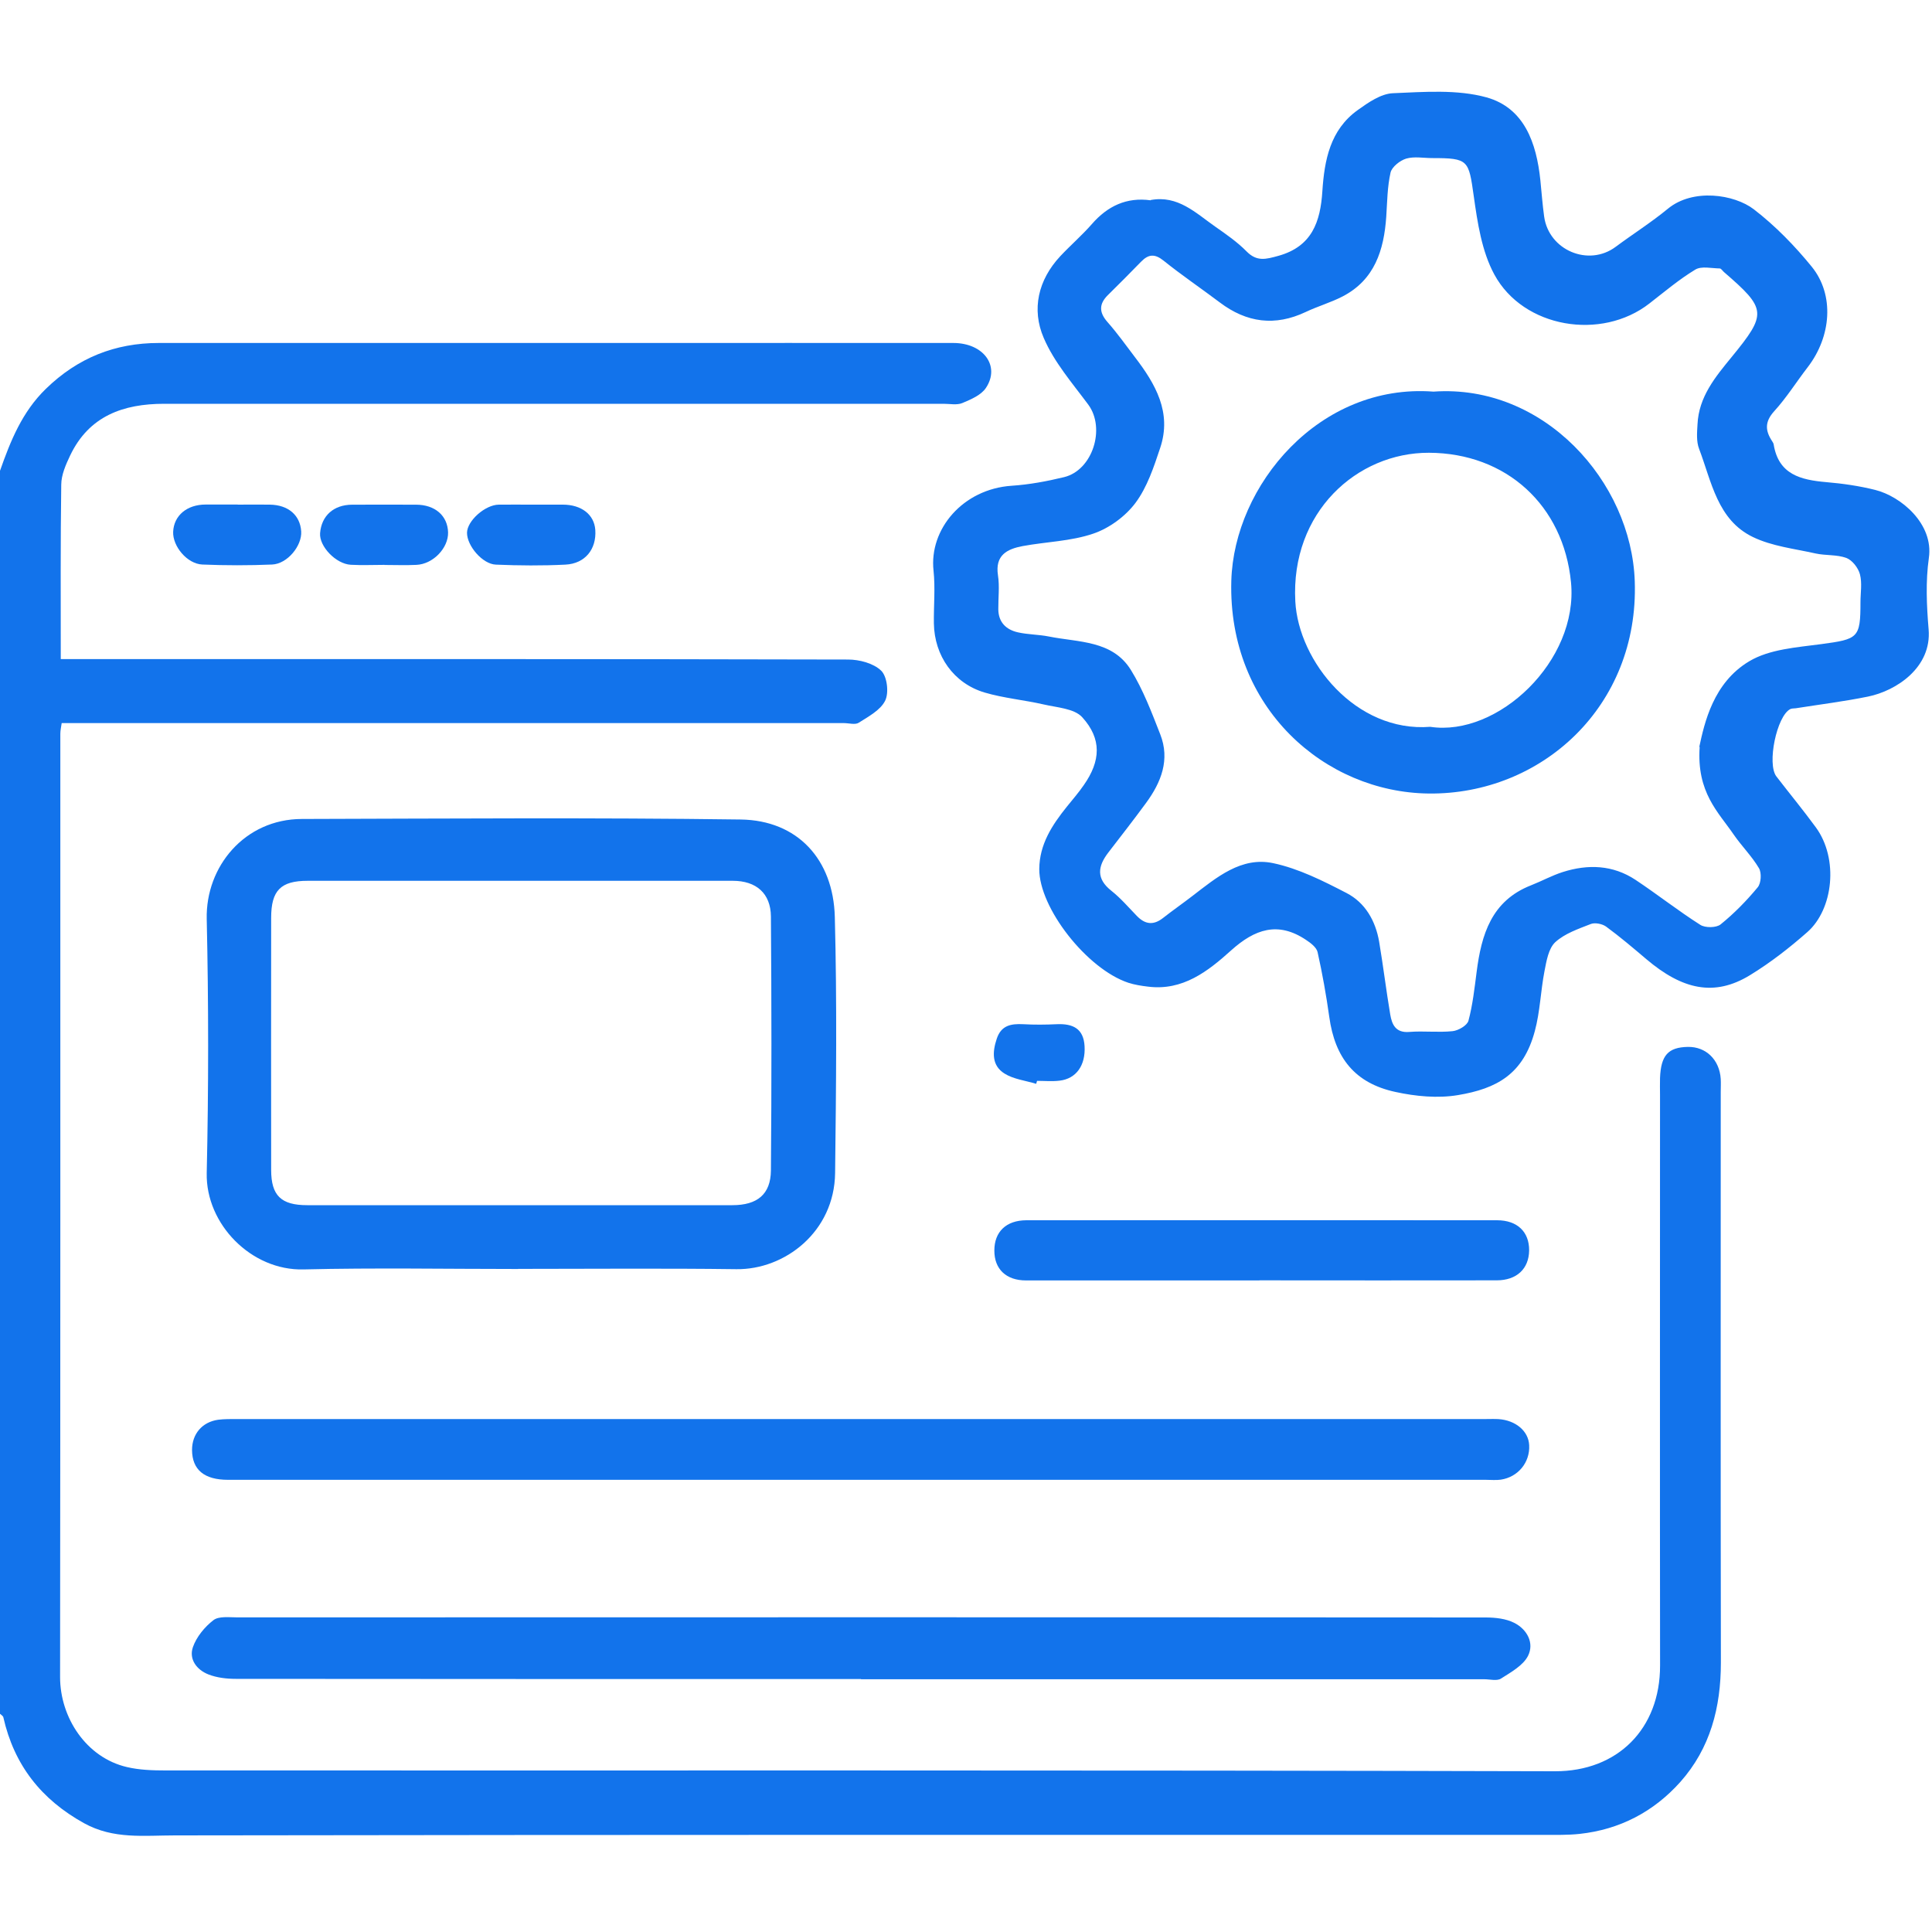 <svg width="40" height="40" viewBox="0 0 40 40" fill="none" xmlns="http://www.w3.org/2000/svg">
<g clip-path="url(#clip0_984_2008)">
<path d="M-0 9.747C0.218 9.127 0.458 8.528 0.95 8.05C1.609 7.409 2.381 7.101 3.288 7.101C6.497 7.101 9.706 7.101 12.915 7.101C15.189 7.101 17.462 7.099 19.737 7.101C20.361 7.101 20.713 7.576 20.414 8.029C20.315 8.18 20.102 8.27 19.923 8.345C19.811 8.391 19.666 8.36 19.537 8.36C14.158 8.36 8.78 8.36 3.4 8.36C2.552 8.36 1.844 8.611 1.453 9.429C1.363 9.618 1.269 9.831 1.268 10.035C1.251 11.227 1.258 12.418 1.258 13.646H1.693C6.981 13.646 12.27 13.642 17.558 13.655C17.792 13.655 18.086 13.732 18.244 13.886C18.367 14.005 18.407 14.339 18.328 14.503C18.233 14.701 17.983 14.833 17.78 14.963C17.706 15.011 17.576 14.971 17.473 14.971C12.224 14.971 6.974 14.971 1.726 14.971C1.585 14.971 1.442 14.971 1.277 14.971C1.266 15.05 1.249 15.123 1.249 15.194C1.249 21.705 1.251 28.213 1.244 34.723C1.244 35.56 1.785 36.389 2.627 36.585C2.886 36.646 3.159 36.655 3.427 36.655C13.016 36.659 22.605 36.646 32.194 36.672C33.49 36.675 34.372 35.794 34.37 34.483C34.365 30.545 34.369 26.609 34.369 22.672C34.369 22.554 34.365 22.437 34.369 22.321C34.387 21.849 34.537 21.683 34.945 21.675C35.319 21.668 35.6 21.939 35.626 22.338C35.631 22.427 35.626 22.519 35.626 22.611C35.626 26.549 35.622 30.484 35.629 34.422C35.629 35.349 35.411 36.194 34.789 36.894C34.236 37.512 33.534 37.879 32.703 37.969C32.459 37.995 32.209 37.989 31.963 37.989C22.517 37.989 13.071 37.985 3.625 38C2.978 38 2.352 38.084 1.743 37.749C0.853 37.257 0.292 36.543 0.069 35.554C0.062 35.525 0.022 35.503 -0.004 35.479C-0.004 26.903 -0.004 18.325 -0.004 9.749L-0 9.747Z" fill="#1273EB"/>
<path d="M23.825 4.141C24.385 4.038 24.754 4.407 25.154 4.688C25.383 4.848 25.616 5.009 25.811 5.207C26.023 5.422 26.212 5.367 26.467 5.297C27.165 5.103 27.337 4.591 27.378 3.961C27.42 3.315 27.539 2.688 28.11 2.279C28.328 2.123 28.588 1.941 28.838 1.93C29.486 1.903 30.168 1.848 30.777 2.016C31.561 2.235 31.811 2.963 31.891 3.726C31.917 3.98 31.935 4.233 31.97 4.484C32.067 5.183 32.891 5.528 33.451 5.11C33.809 4.844 34.187 4.605 34.53 4.323C35.049 3.893 35.906 4.022 36.312 4.334C36.755 4.675 37.157 5.088 37.511 5.523C37.983 6.106 37.917 6.965 37.427 7.602C37.194 7.904 36.989 8.233 36.732 8.515C36.535 8.732 36.546 8.917 36.69 9.134C36.702 9.154 36.719 9.178 36.722 9.202C36.823 9.826 37.284 9.936 37.809 9.982C38.15 10.011 38.493 10.06 38.823 10.143C39.355 10.275 40.038 10.844 39.935 11.552C39.866 12.037 39.889 12.541 39.93 13.031C39.996 13.82 39.26 14.303 38.675 14.422C38.179 14.523 37.678 14.585 37.179 14.664C37.141 14.67 37.099 14.664 37.066 14.681C36.785 14.824 36.579 15.816 36.778 16.075C37.049 16.427 37.332 16.77 37.594 17.128C38.073 17.782 37.954 18.827 37.42 19.297C37.049 19.624 36.653 19.932 36.233 20.189C35.493 20.642 34.831 20.49 34.084 19.857C33.812 19.626 33.539 19.394 33.251 19.183C33.172 19.127 33.023 19.097 32.937 19.13C32.68 19.231 32.398 19.326 32.201 19.506C32.06 19.637 32.018 19.895 31.977 20.106C31.897 20.517 31.886 20.945 31.777 21.347C31.537 22.242 30.988 22.539 30.185 22.673C29.767 22.743 29.308 22.699 28.888 22.607C28.053 22.426 27.638 21.904 27.521 21.053C27.458 20.604 27.378 20.154 27.279 19.712C27.256 19.613 27.134 19.521 27.036 19.457C26.458 19.071 25.979 19.237 25.491 19.675C25.011 20.108 24.488 20.519 23.767 20.427C23.631 20.411 23.491 20.389 23.361 20.347C22.499 20.06 21.512 18.793 21.517 17.992C21.521 17.479 21.783 17.082 22.086 16.704C22.205 16.556 22.332 16.411 22.44 16.253C22.788 15.756 22.816 15.299 22.405 14.848C22.24 14.668 21.884 14.649 21.609 14.585C21.203 14.492 20.783 14.455 20.385 14.338C19.743 14.147 19.345 13.576 19.335 12.906C19.33 12.543 19.366 12.174 19.328 11.816C19.233 10.956 19.935 10.125 20.945 10.057C21.31 10.033 21.673 9.965 22.029 9.879C22.623 9.736 22.893 8.868 22.532 8.378C22.201 7.932 21.823 7.497 21.609 6.996C21.354 6.404 21.493 5.796 21.952 5.304C22.165 5.077 22.403 4.871 22.607 4.638C22.933 4.264 23.326 4.079 23.823 4.147L23.825 4.141ZM35.181 15.468C35.289 14.965 35.471 14.136 36.214 13.692C36.634 13.44 37.198 13.404 37.706 13.336C38.471 13.233 38.519 13.211 38.519 12.471C38.519 12.277 38.556 12.073 38.508 11.89C38.473 11.758 38.35 11.598 38.227 11.552C38.031 11.479 37.8 11.505 37.59 11.459C37.154 11.361 36.688 11.31 36.293 11.119C35.556 10.765 35.436 9.971 35.178 9.293C35.119 9.141 35.135 8.956 35.145 8.787C35.17 8.218 35.513 7.805 35.851 7.393C36.587 6.493 36.579 6.398 35.691 5.631C35.662 5.605 35.634 5.558 35.605 5.558C35.434 5.556 35.227 5.504 35.099 5.582C34.763 5.785 34.46 6.042 34.148 6.284C33.156 7.057 31.541 6.794 30.939 5.684C30.678 5.204 30.59 4.611 30.512 4.057C30.407 3.315 30.405 3.273 29.655 3.273C29.473 3.273 29.28 3.235 29.113 3.284C28.985 3.323 28.818 3.455 28.79 3.572C28.723 3.868 28.721 4.18 28.701 4.486C28.653 5.178 28.462 5.793 27.796 6.138C27.552 6.264 27.282 6.341 27.034 6.459C26.398 6.76 25.811 6.682 25.255 6.262C24.869 5.971 24.467 5.699 24.09 5.396C23.906 5.249 23.777 5.262 23.625 5.418C23.4 5.651 23.168 5.881 22.939 6.108C22.752 6.292 22.752 6.466 22.928 6.666C23.13 6.895 23.31 7.147 23.495 7.391C23.922 7.949 24.267 8.539 24.02 9.275C23.888 9.67 23.752 10.086 23.508 10.413C23.299 10.692 22.963 10.938 22.633 11.049C22.17 11.207 21.66 11.216 21.174 11.306C20.851 11.367 20.598 11.493 20.662 11.912C20.697 12.139 20.667 12.378 20.669 12.613C20.671 12.884 20.831 13.037 21.075 13.092C21.284 13.139 21.504 13.136 21.715 13.178C22.326 13.301 23.031 13.253 23.414 13.871C23.669 14.284 23.844 14.75 24.022 15.204C24.227 15.728 24.042 16.196 23.728 16.624C23.473 16.972 23.207 17.312 22.945 17.653C22.728 17.936 22.691 18.191 23.009 18.442C23.201 18.594 23.363 18.783 23.535 18.961C23.706 19.139 23.878 19.163 24.078 19.007C24.279 18.849 24.488 18.704 24.689 18.549C25.187 18.167 25.699 17.73 26.361 17.871C26.888 17.983 27.394 18.238 27.88 18.49C28.266 18.69 28.48 19.066 28.554 19.499C28.638 19.998 28.699 20.503 28.783 21.002C28.818 21.211 28.895 21.389 29.179 21.365C29.477 21.341 29.779 21.38 30.075 21.349C30.196 21.336 30.378 21.229 30.403 21.132C30.491 20.803 30.528 20.462 30.572 20.123C30.671 19.35 30.878 18.651 31.697 18.33C31.917 18.244 32.128 18.127 32.354 18.055C32.877 17.888 33.394 17.906 33.864 18.218C34.317 18.519 34.745 18.857 35.203 19.148C35.304 19.213 35.533 19.211 35.623 19.139C35.904 18.912 36.161 18.649 36.392 18.37C36.462 18.286 36.475 18.073 36.418 17.976C36.271 17.727 36.058 17.517 35.893 17.277C35.576 16.813 35.124 16.407 35.19 15.462L35.181 15.468Z" fill="#1273EB"/>
<path d="M10.728 26.273C9.247 26.273 7.765 26.246 6.284 26.282C5.203 26.31 4.258 25.343 4.28 24.288C4.319 22.535 4.319 20.78 4.28 19.026C4.256 17.943 5.064 16.958 6.251 16.956C9.278 16.948 12.306 16.926 15.334 16.967C16.513 16.983 17.253 17.794 17.284 18.985C17.33 20.75 17.311 22.519 17.29 24.286C17.275 25.506 16.245 26.29 15.247 26.277C13.741 26.257 12.233 26.271 10.726 26.271L10.728 26.273ZM10.763 24.952C12.229 24.952 13.697 24.952 15.163 24.952C15.678 24.952 15.956 24.728 15.961 24.233C15.976 22.48 15.974 20.728 15.961 18.976C15.957 18.495 15.656 18.236 15.172 18.236C12.238 18.236 9.304 18.236 6.37 18.236C5.811 18.236 5.614 18.436 5.614 19.003C5.612 20.743 5.612 22.482 5.614 24.222C5.614 24.754 5.82 24.952 6.361 24.952C7.827 24.952 9.295 24.952 10.761 24.952H10.763Z" fill="#1273EB"/>
<path d="M17.827 34.763C13.514 34.763 9.198 34.763 4.884 34.759C4.693 34.759 4.492 34.736 4.317 34.668C4.075 34.574 3.906 34.354 3.994 34.102C4.068 33.89 4.238 33.682 4.42 33.543C4.532 33.457 4.745 33.486 4.912 33.486C13.527 33.484 22.143 33.482 30.758 33.488C30.958 33.488 31.18 33.512 31.352 33.6C31.616 33.734 31.769 34.016 31.637 34.281C31.536 34.482 31.282 34.622 31.075 34.754C30.991 34.807 30.846 34.767 30.73 34.767C26.429 34.767 22.128 34.767 17.826 34.767L17.827 34.763Z" fill="#1273EB"/>
<path d="M17.778 30.638C13.426 30.638 9.073 30.638 4.721 30.638C4.227 30.638 3.98 30.429 3.976 30.024C3.974 29.69 4.185 29.44 4.519 29.394C4.648 29.378 4.778 29.38 4.908 29.38C13.523 29.38 22.136 29.38 30.75 29.38C30.842 29.38 30.932 29.376 31.024 29.381C31.382 29.405 31.646 29.629 31.66 29.921C31.679 30.277 31.431 30.581 31.072 30.635C30.971 30.649 30.864 30.638 30.76 30.638C26.433 30.638 22.106 30.638 17.78 30.638H17.778Z" fill="#1273EB"/>
<path d="M26.075 26.51C24.464 26.51 22.853 26.51 21.242 26.51C20.831 26.51 20.585 26.275 20.587 25.89C20.587 25.503 20.831 25.266 21.249 25.264C24.497 25.262 27.747 25.262 30.994 25.264C31.416 25.264 31.662 25.506 31.659 25.888C31.655 26.268 31.403 26.508 30.987 26.508C29.35 26.512 27.713 26.508 26.075 26.508V26.51Z" fill="#1273EB"/>
<path d="M4.922 10.448C5.143 10.448 5.365 10.444 5.585 10.448C5.968 10.453 6.214 10.666 6.236 11.002C6.255 11.299 5.95 11.675 5.633 11.688C5.154 11.708 4.671 11.708 4.19 11.688C3.875 11.675 3.572 11.31 3.585 11.009C3.6 10.673 3.871 10.446 4.258 10.446C4.478 10.446 4.7 10.446 4.921 10.446L4.922 10.448Z" fill="#1273EB"/>
<path d="M7.963 11.695C7.73 11.695 7.495 11.706 7.262 11.693C6.952 11.675 6.607 11.31 6.627 11.04C6.655 10.679 6.906 10.451 7.29 10.449C7.73 10.446 8.172 10.449 8.613 10.449C9.007 10.449 9.268 10.677 9.277 11.024C9.284 11.345 8.969 11.679 8.622 11.695C8.402 11.706 8.181 11.697 7.959 11.697L7.963 11.695Z" fill="#1273EB"/>
<path d="M11.029 10.448C11.236 10.448 11.444 10.448 11.653 10.448C12.038 10.448 12.303 10.653 12.325 10.972C12.352 11.369 12.115 11.67 11.706 11.69C11.227 11.714 10.745 11.71 10.266 11.69C9.987 11.679 9.666 11.297 9.669 11.029C9.673 10.781 10.044 10.451 10.328 10.448C10.561 10.446 10.796 10.448 11.029 10.448Z" fill="#1273EB"/>
<path d="M21.455 22.44C21.233 22.372 20.985 22.345 20.796 22.226C20.532 22.061 20.543 21.785 20.637 21.505C20.73 21.226 20.934 21.193 21.183 21.205C21.416 21.218 21.649 21.216 21.882 21.205C22.213 21.191 22.435 21.295 22.455 21.662C22.477 22.057 22.282 22.334 21.938 22.374C21.783 22.393 21.627 22.378 21.471 22.378C21.466 22.398 21.459 22.42 21.453 22.44H21.455Z" fill="#1273EB"/>
<path d="M29.68 8.108C31.963 7.947 33.778 9.972 33.846 12.037C33.934 14.627 31.912 16.455 29.579 16.429C27.431 16.405 25.42 14.657 25.493 12.026C25.548 10.049 27.315 7.93 29.678 8.108H29.68ZM29.612 15.048C31.011 15.26 32.684 13.682 32.526 12.057C32.37 10.459 31.183 9.38 29.585 9.374C28.095 9.369 26.719 10.605 26.818 12.451C26.884 13.694 28.071 15.169 29.612 15.048Z" fill="#1273EB"/>
</g>
<defs>
<clipPath id="clip0_984_2008">
<rect width="40" height="40" fill="white"/>
</clipPath>
</defs>
</svg>
